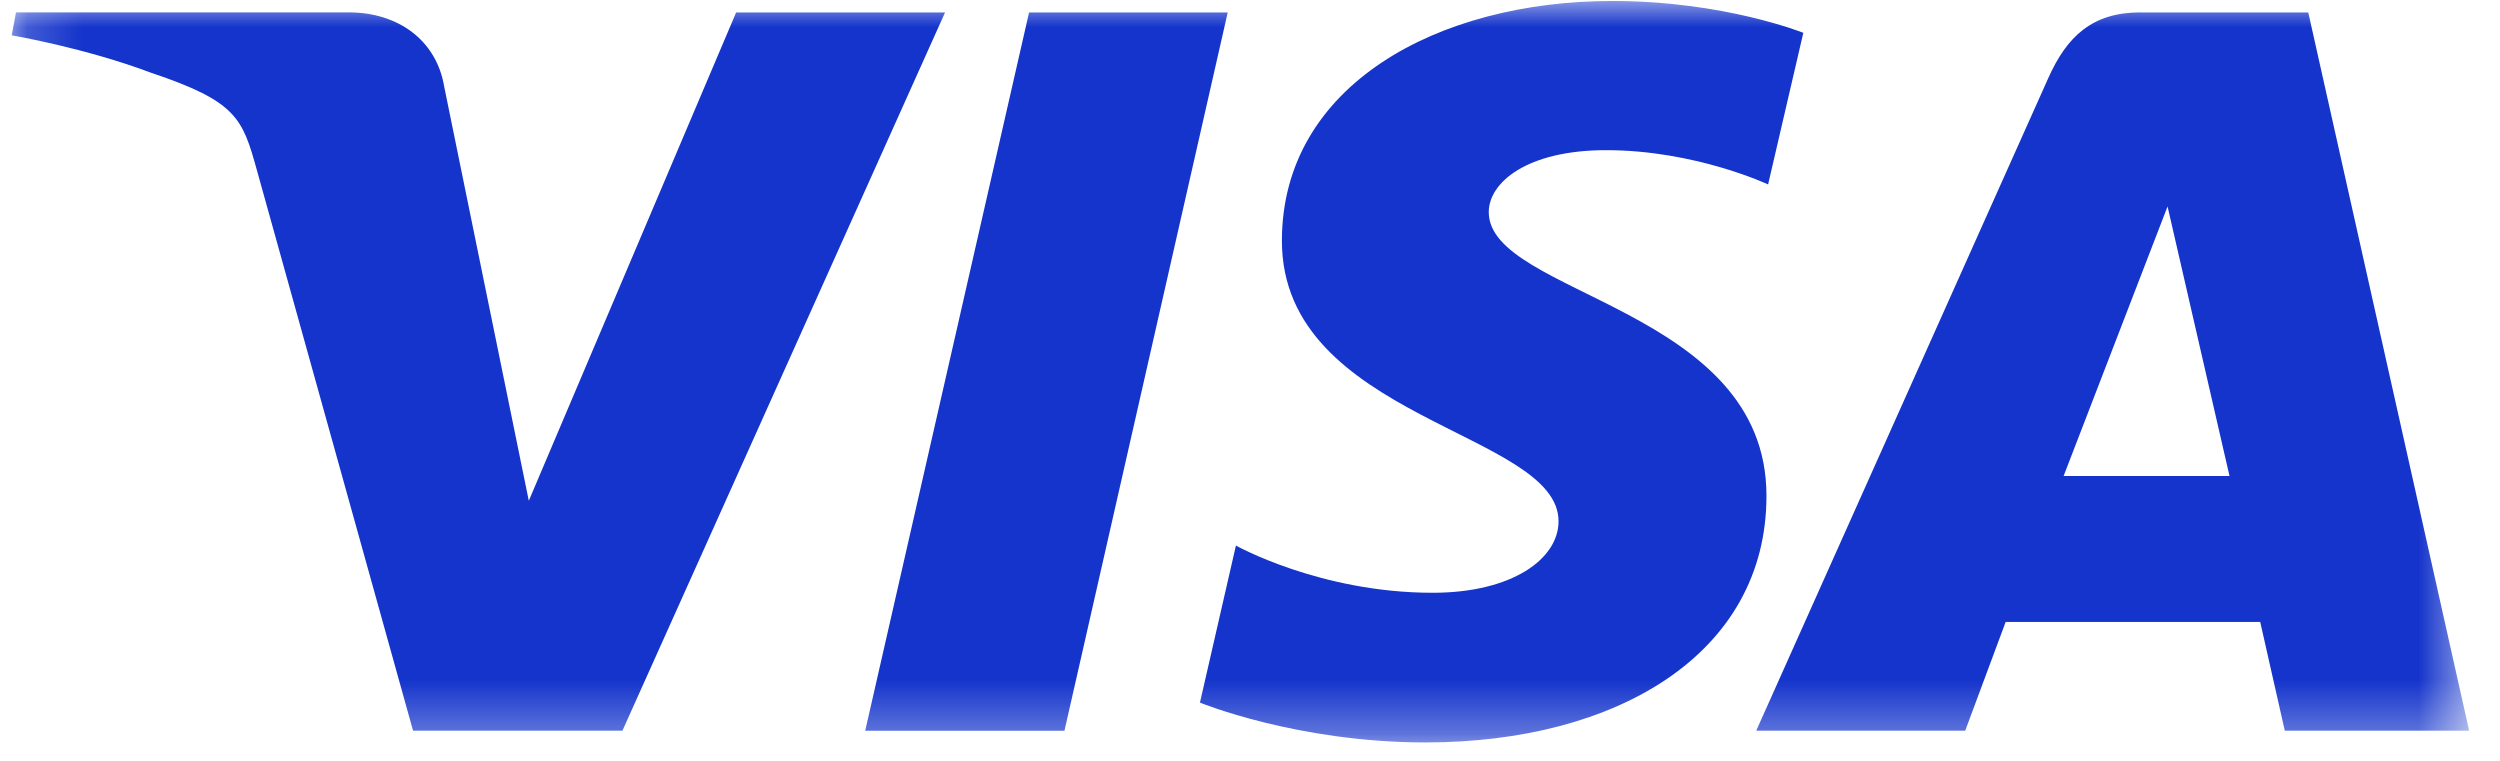 <svg width="46" height="14" fill="none" xmlns="http://www.w3.org/2000/svg"><mask id="mask0_12_3200" style="mask-type:luminance" maskUnits="userSpaceOnUse" x="0" y="0" width="46" height="14"><path d="M45.454 0H.192v13.685h45.262V0z" fill="#fff"/></mask><g mask="url(#mask0_12_3200)"><path d="M29.667.018c-3.21 0-6.08 1.55-6.08 4.413 0 3.283 5.09 3.51 5.09 5.16 0 .694-.855 1.316-2.316 1.316-2.072 0-3.62-.869-3.62-.869l-.662 2.89s1.784.733 4.152.733c3.51 0 6.272-1.626 6.272-4.538 0-3.47-5.11-3.69-5.11-5.22 0-.544.702-1.14 2.158-1.14 1.642 0 2.982.631 2.982.631l.648-2.79S31.724.018 29.667.018zM.294.228L.216.65s1.35.23 2.567.69c1.567.526 1.678.833 1.942 1.785L7.6 13.444h3.853L17.389.229h-3.844L9.73 9.214 8.174 1.598C8.03.726 7.308.228 6.423.228H.293zm18.641 0L15.92 13.445h3.666L22.59.229h-3.656zm20.448 0c-.884 0-1.353.442-1.696 1.212l-5.372 12.004h3.845l.744-2h4.684l.452 2h3.392L42.472.229h-3.09zm.5 3.571l1.14 4.96H37.97l1.913-4.96z" fill="#1434CB"/></g></svg>